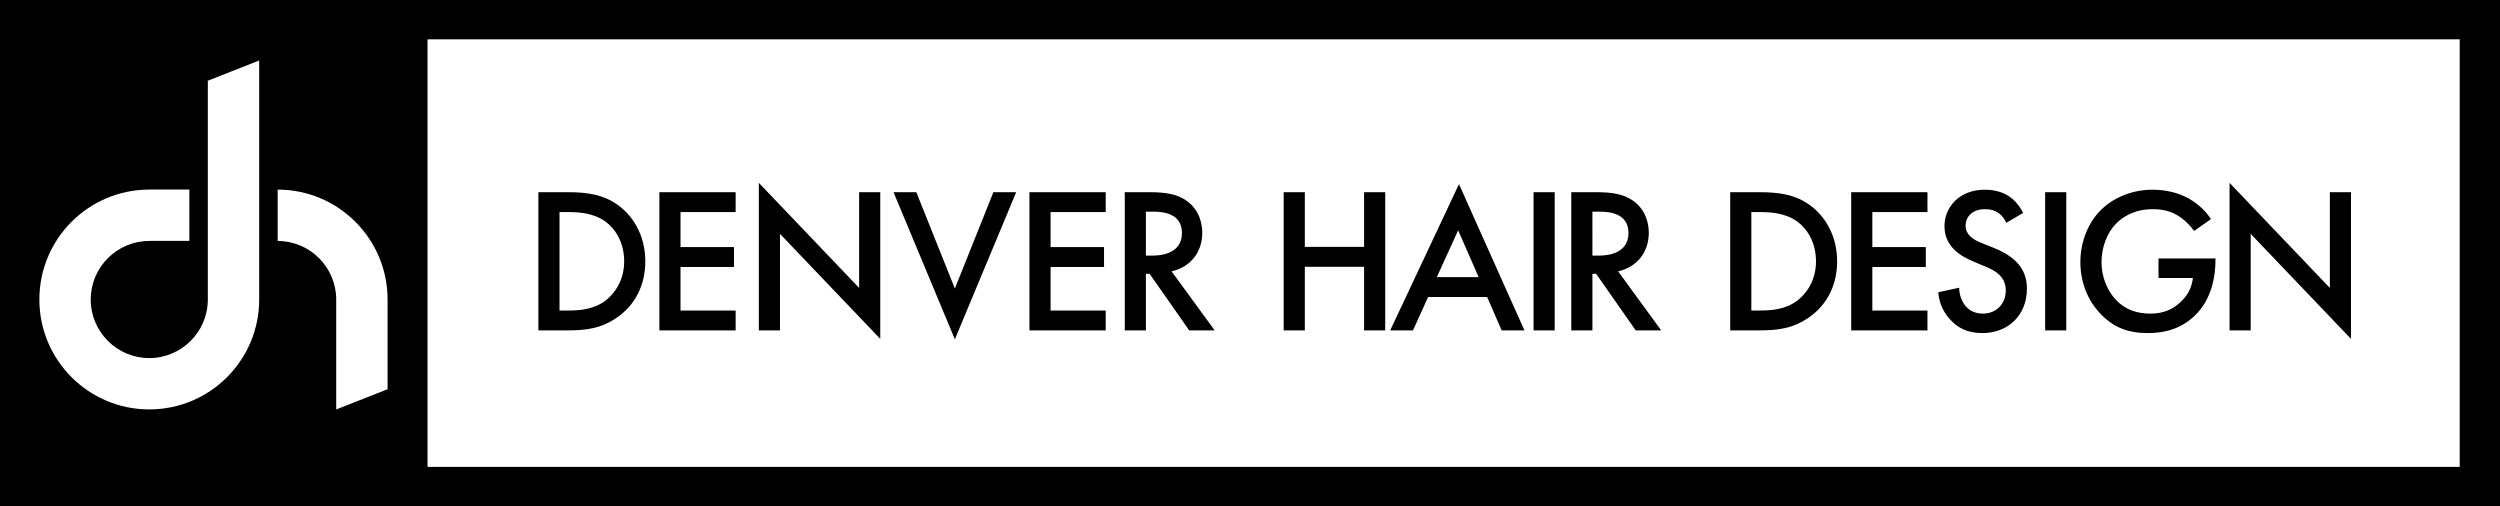 <?xml version="1.0" encoding="utf-8"?>
<!-- Generator: Adobe Illustrator 27.1.1, SVG Export Plug-In . SVG Version: 6.00 Build 0)  -->
<svg version="1.1" id="Layer_1" xmlns="http://www.w3.org/2000/svg" xmlns:xlink="http://www.w3.org/1999/xlink" x="0px" y="0px"
	 viewBox="0 0 1327.21 268.73" style="enable-background:new 0 0 1327.21 268.73;" xml:space="preserve">
<path d="M0,268.73h1327.21V0H0V268.73z M147.41,127.93v-0.05v-27.22c32.23,0,58.35,26.13,58.35,58.35v47.62l-27.27,10.74v-58.35
	C178.49,141.88,164.55,127.93,147.41,127.93L147.41,127.93z M79.24,190.1c17.14,0,31.09-13.95,31.09-31.09v-49.39V42.85l27.27-10.74
	V159c0,32.23-26.13,58.35-58.35,58.35c-32.23,0-58.35-26.13-58.35-58.35s26.13-58.35,58.35-58.35v-0.03h21.27v27.25H79.25v0.05
	c-17.14,0-31.09,13.94-31.09,31.09C48.16,176.15,62.11,190.1,79.24,190.1L79.24,190.1z M1305.82,20.89v226.96H226.97V20.89H1305.82z
	"/>
<path d="M301.22,102.03c10.23,0,19.14,1.1,27.28,7.15c8.91,6.71,14.08,17.38,14.08,29.59s-5.06,22.77-14.74,29.59
	c-8.58,6.05-16.61,7.04-26.84,7.04h-15.18v-73.37C285.82,102.03,301.22,102.03,301.22,102.03z M297.04,164.84h4.84
	c5.5,0,13.09-0.44,19.47-5.17c5.06-3.85,10.01-10.89,10.01-20.9s-4.62-17.27-9.9-21.12c-6.38-4.62-14.19-5.06-19.58-5.06h-4.84
	L297.04,164.84L297.04,164.84z M390.54,112.59h-29.26v18.59h28.38v10.56h-28.38v23.1h29.26v10.56h-40.48v-73.37h40.48
	C390.54,102.03,390.54,112.59,390.54,112.59z M402.86,175.4V97.08l53.24,55.77v-50.82h11.22v77.88l-53.24-55.77v51.26L402.86,175.4
	L402.86,175.4z M486.46,102.03l20.46,51.15l20.46-51.15h12.1l-32.56,78.1l-32.56-78.1H486.46L486.46,102.03z M587,112.59h-29.26
	v18.59h28.38v10.56h-28.38v23.1H587v10.56h-40.48v-73.37H587V112.59z M610.21,102.03c8.91,0,14.63,1.1,19.36,4.29
	c8.03,5.39,8.69,14.08,8.69,17.27c0,10.56-6.49,18.26-16.28,20.46l22.88,31.35h-13.53l-21.01-30.03h-1.98v30.03h-11.22v-73.37
	H610.21z M608.34,135.69h3.52c3.08,0,15.62-0.33,15.62-11.99c0-10.34-9.79-11.33-15.29-11.33h-3.85L608.34,135.69L608.34,135.69z
	 M692.71,131.07h31.46v-29.04h11.22v73.37h-11.22v-33.77h-31.46v33.77h-11.22v-73.37h11.22V131.07z M789.51,157.69h-31.35
	l-8.03,17.71h-12.1l36.52-77.66l34.76,77.66h-12.1L789.51,157.69L789.51,157.69z M785,147.13l-10.89-24.86l-11.33,24.86H785
	L785,147.13z M825.37,102.03v73.37h-11.22v-73.37H825.37z M847.26,102.03c8.91,0,14.63,1.1,19.36,4.29
	c8.03,5.39,8.69,14.08,8.69,17.27c0,10.56-6.49,18.26-16.28,20.46l22.88,31.35h-13.53l-21.01-30.03h-1.98v30.03h-11.22v-73.37
	H847.26z M845.39,135.69h3.52c3.08,0,15.62-0.33,15.62-11.99c0-10.34-9.79-11.33-15.29-11.33h-3.85L845.39,135.69L845.39,135.69z
	 M933.94,102.03c10.23,0,19.14,1.1,27.28,7.15c8.91,6.71,14.08,17.38,14.08,29.59s-5.06,22.77-14.74,29.59
	c-8.58,6.05-16.61,7.04-26.84,7.04h-15.18v-73.37L933.94,102.03L933.94,102.03z M929.76,164.84h4.84c5.5,0,13.09-0.44,19.47-5.17
	c5.06-3.85,10.01-10.89,10.01-20.9s-4.62-17.27-9.9-21.12c-6.38-4.62-14.19-5.06-19.58-5.06h-4.84L929.76,164.84L929.76,164.84z
	 M1023.26,112.59H994v18.59h28.38v10.56H994v23.1h29.26v10.56h-40.48v-73.37h40.48C1023.26,102.03,1023.26,112.59,1023.26,112.59z
	 M1065.06,118.31c-0.66-1.65-1.65-3.19-3.3-4.62c-2.31-1.87-4.73-2.64-7.92-2.64c-6.82,0-10.34,4.07-10.34,8.8
	c0,2.2,0.77,6.05,7.92,8.91l7.37,2.97c13.53,5.5,17.27,13.2,17.27,21.56c0,13.97-9.9,23.54-23.65,23.54
	c-8.47,0-13.53-3.19-17.27-7.37c-3.96-4.4-5.72-9.24-6.16-14.3l11.11-2.42c0,3.63,1.32,7.04,3.08,9.35c2.09,2.64,5.17,4.4,9.57,4.4
	c6.82,0,12.1-4.95,12.1-12.32s-5.72-10.56-10.56-12.54l-7.04-2.97c-6.05-2.53-14.96-7.59-14.96-18.59c0-9.9,7.7-19.36,21.45-19.36
	c7.92,0,12.43,2.97,14.74,4.95c1.98,1.76,4.07,4.29,5.61,7.37L1065.06,118.31L1065.06,118.31z M1096.96,102.03v73.37h-11.22v-73.37
	C1085.74,102.03,1096.96,102.03,1096.96,102.03z M1145.91,137.23h30.25v0.55c0,12.54-3.74,22.77-10.89,29.7
	c-7.59,7.37-16.61,9.35-24.97,9.35c-10.67,0-18.26-3.08-24.97-10.01c-7.15-7.37-10.89-17.16-10.89-27.72
	c0-11.44,4.62-21.34,10.67-27.39c6.27-6.38,16.28-11,27.61-11c6.6,0,13.42,1.43,19.14,4.62c6.05,3.41,9.79,7.7,11.88,11l-8.91,6.27
	c-2.2-3.08-5.5-6.38-9.02-8.36c-4.07-2.42-8.47-3.19-12.98-3.19c-9.57,0-15.73,3.96-19.36,7.59c-4.84,4.84-7.81,12.65-7.81,20.57
	c0,7.37,2.75,14.74,7.59,19.91c5.06,5.39,11.33,7.37,18.37,7.37c6.38,0,11.66-1.87,16.39-6.49c4.07-3.96,5.72-8.25,6.16-12.43
	h-18.26V137.23z M1183.64,175.4V97.08l53.24,55.77v-50.82h11.22v77.88l-53.24-55.77v51.26L1183.64,175.4L1183.64,175.4z"/>
</svg>
